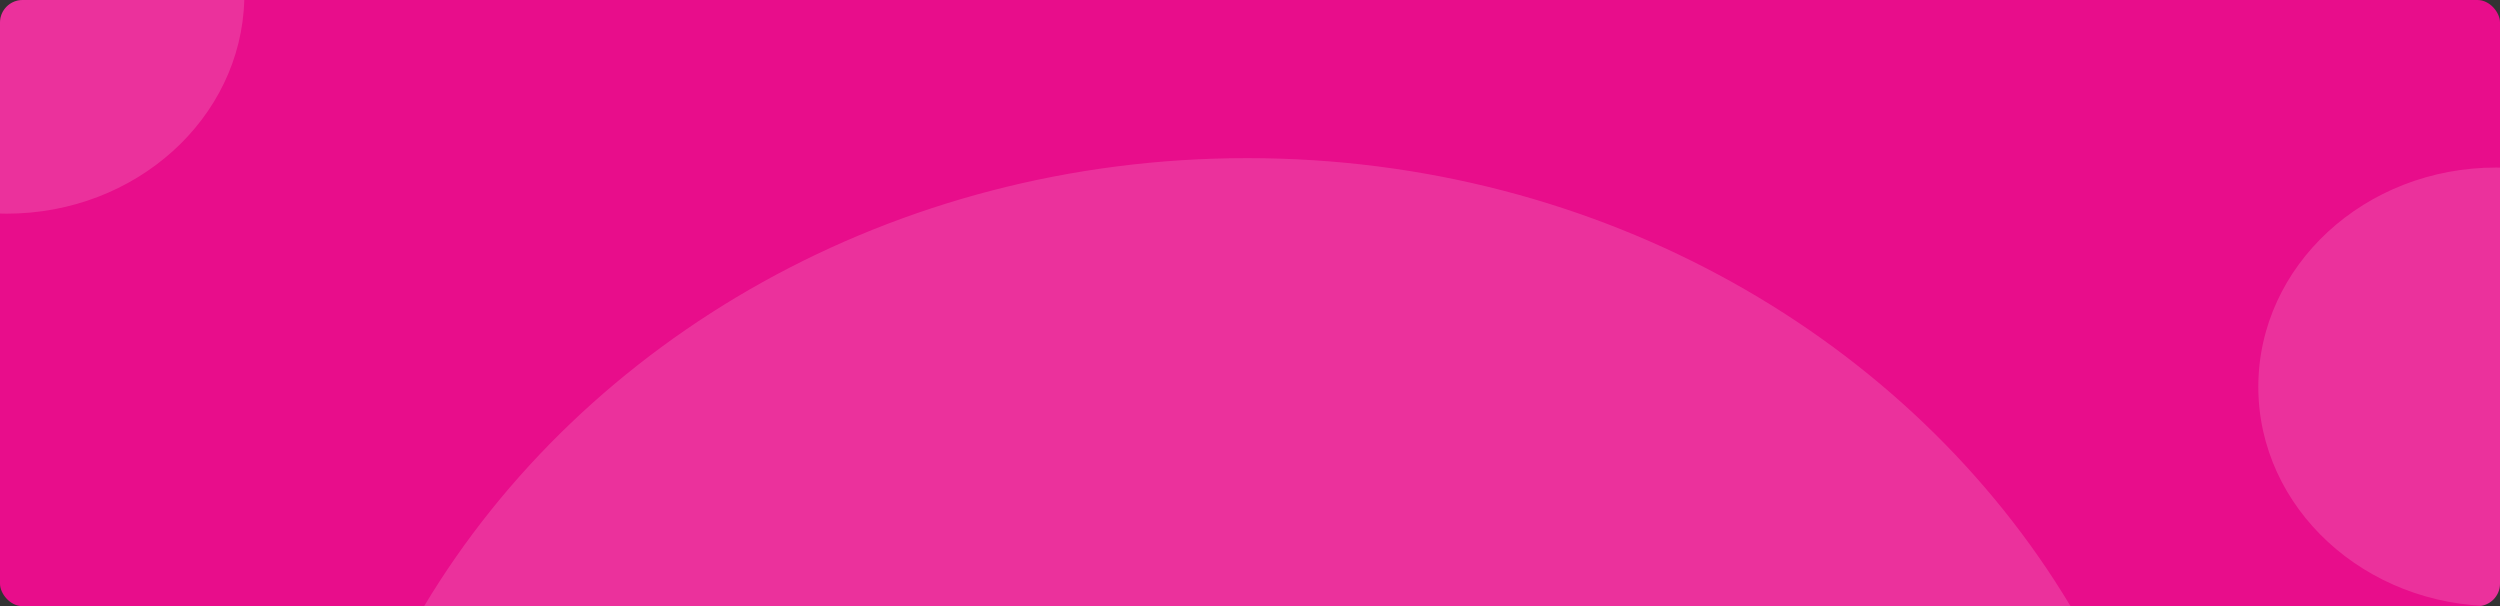 <svg width="1328" height="322" viewBox="0 0 1328 322" fill="none" xmlns="http://www.w3.org/2000/svg">
<rect x="0" y="0" width="1328" height="322" fill="#333333" stroke="none"/>
<g clip-path="url(#clip0_185_6656)">
<rect width="1328" height="322" rx="12" fill="#E80D8B"/>
<path fill-rule="evenodd" clip-rule="evenodd" d="M129.755 0C128.029 62.955 72.15 113.5 3.47 113.5C-0.367 113.5 -4.165 113.342 -7.915 113.033V8C-7.915 3.582 -4.031 0 0.76 0H129.755ZM1346 90.461C1339.46 89.499 1332.77 89 1325.94 89C1256.17 89 1199.62 141.159 1199.62 205.5C1199.62 269.841 1256.17 322 1325.94 322C1332.77 322 1339.46 321.501 1346 320.539V90.461ZM1099.87 322C1014.79 180.094 850.855 84 662.581 84C474.308 84 310.371 180.094 225.293 322H1099.87Z" fill="white" fill-opacity="0.15"/>
</g>
<defs>
<clipPath id="clip0_185_6656">
<rect width="1328" height="322" rx="12" fill="white"/>
</clipPath>
</defs>
</svg>
